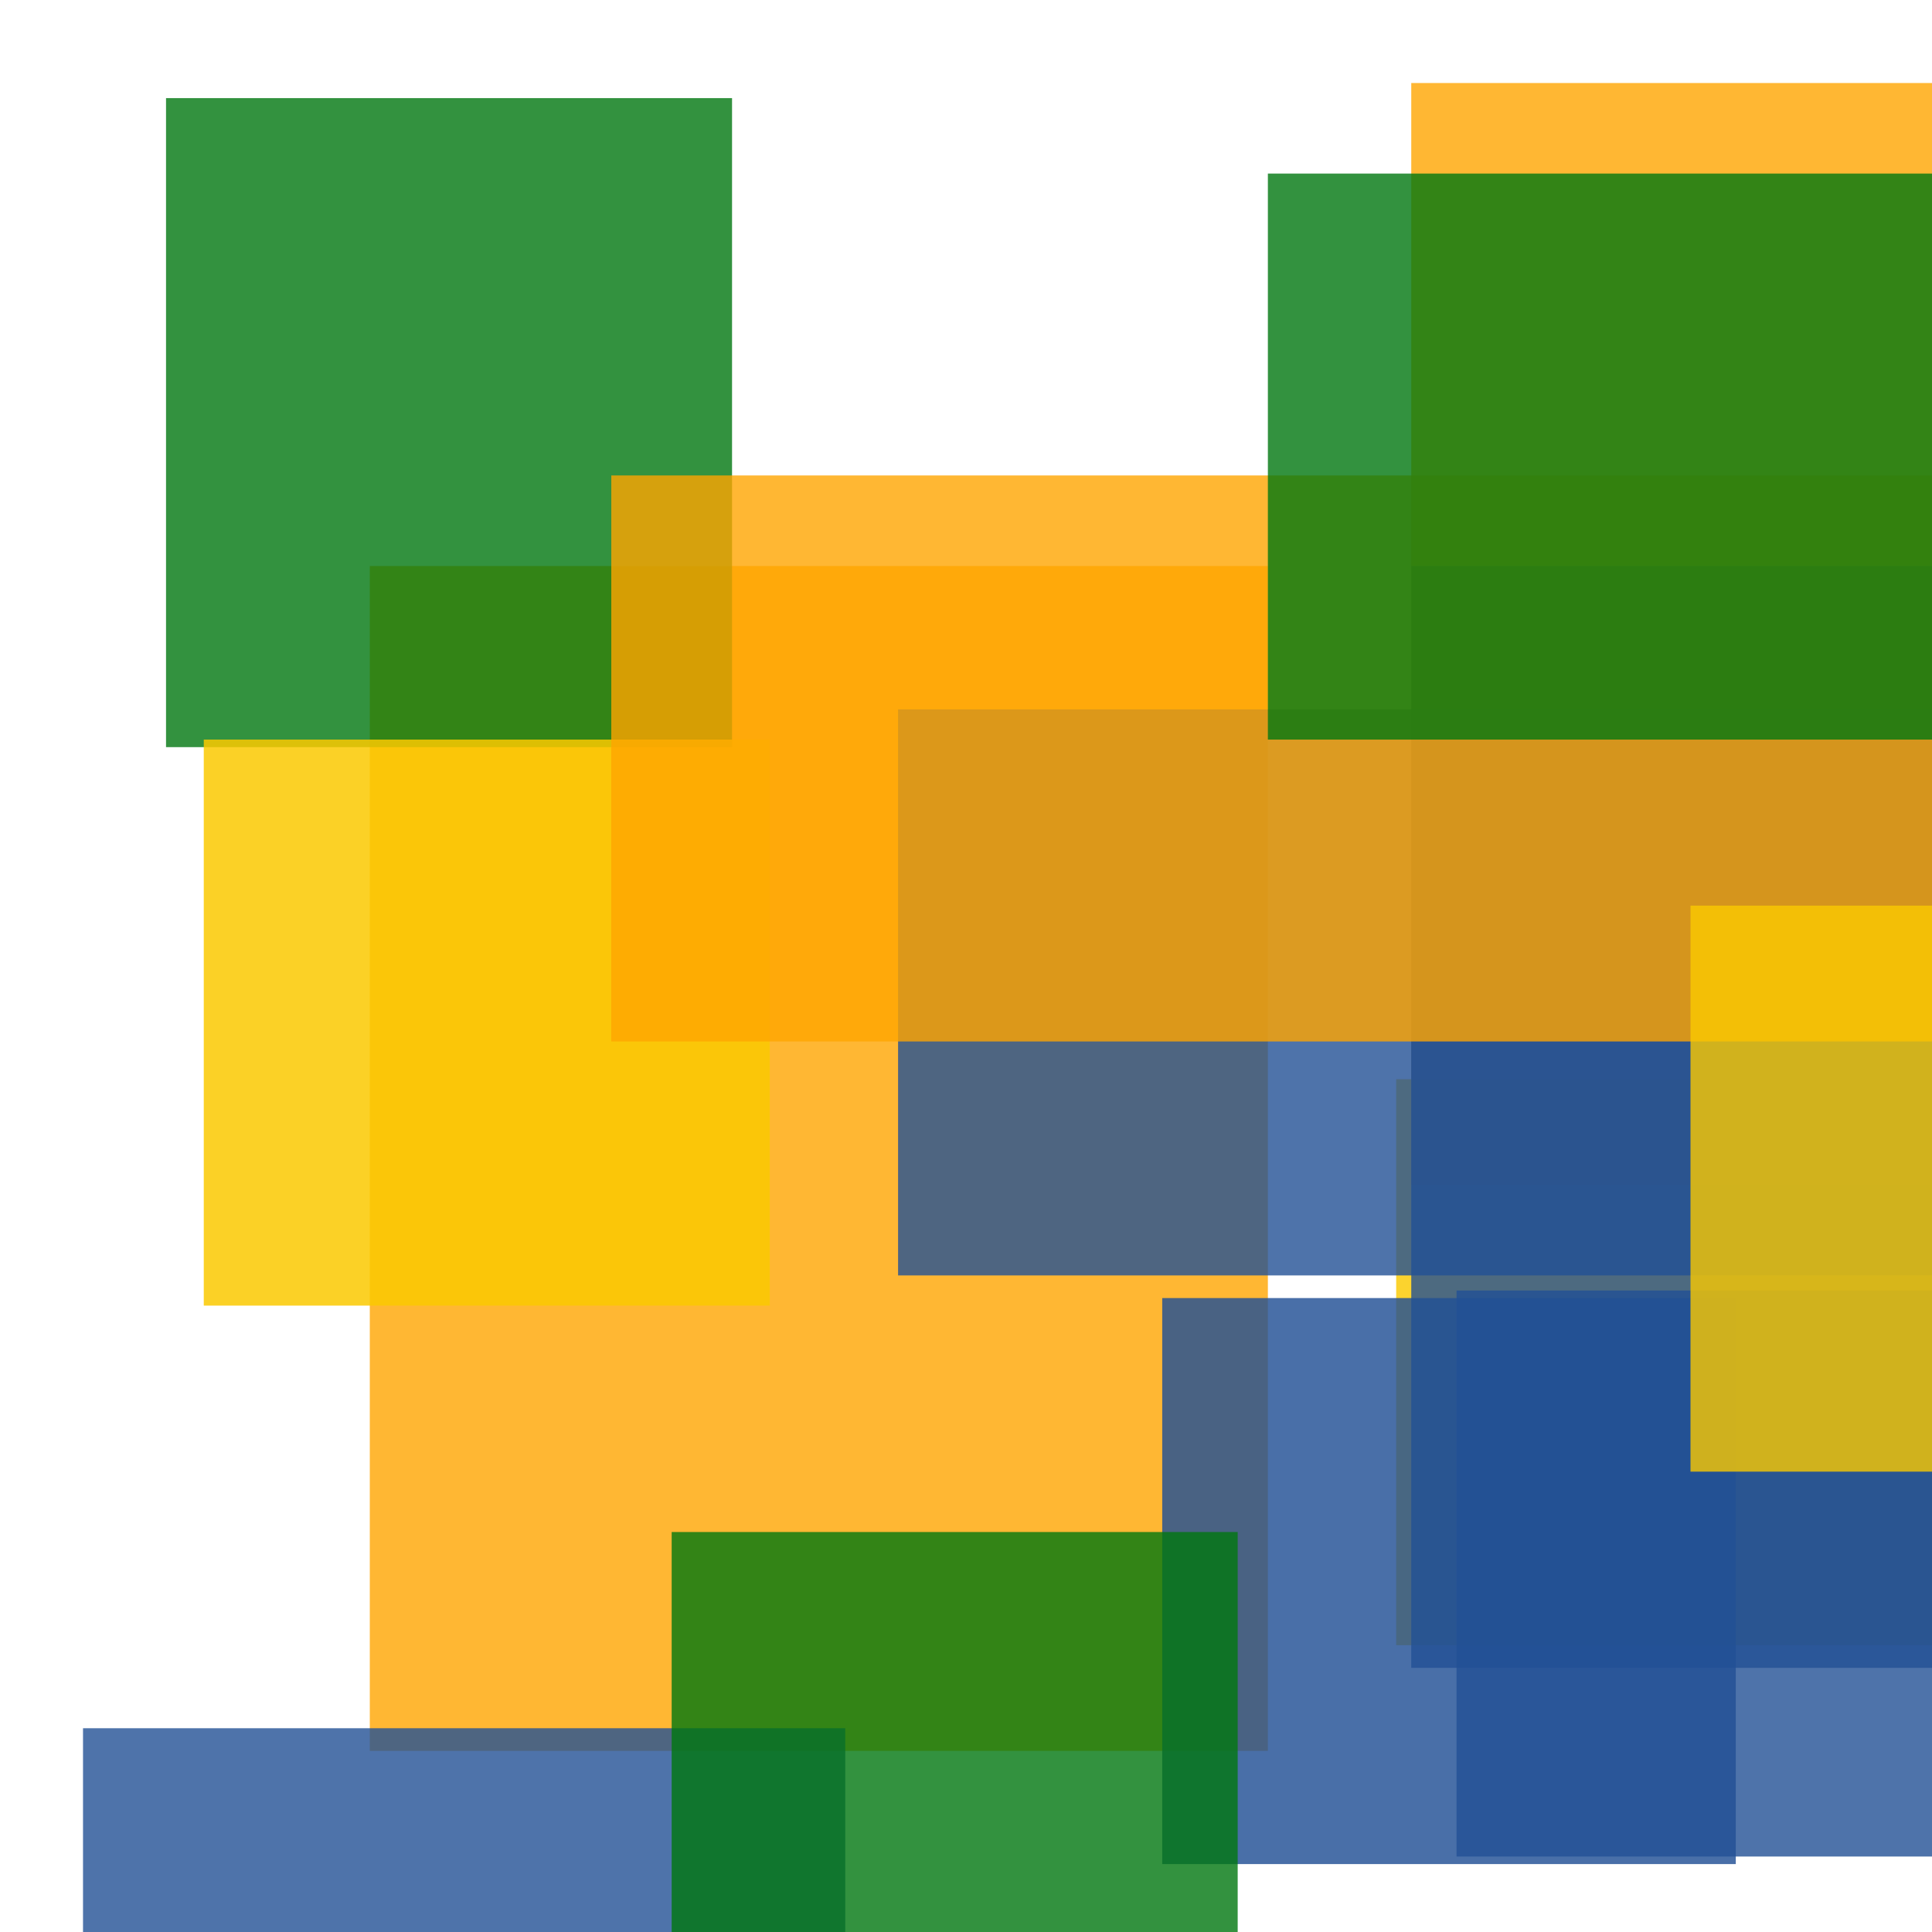 <svg width='256' height='256'><rect x='0' y='0' width='256' height='256' fill='white'/><rect x='185' y='143' width='140' height='75' opacity='0.82' fill='#fac901'/><rect x='49' y='75' width='119' height='157' opacity='0.80' fill='#ffa500'/><rect x='187' y='11' width='79' height='146' opacity='0.80' fill='#ffa500'/><rect x='119' y='94' width='195' height='75' opacity='0.80' fill='#225095'/><rect x='22' y='13' width='75' height='86' opacity='0.80' fill='#00770F'/><rect x='154' y='172' width='76' height='75' opacity='0.82' fill='#225095'/><rect x='27' y='98' width='75' height='75' opacity='0.85' fill='#fac901'/><rect x='193' y='171' width='75' height='75' opacity='0.80' fill='#225095'/><rect x='11' y='229' width='101' height='75' opacity='0.80' fill='#225095'/><rect x='89' y='203' width='75' height='88' opacity='0.80' fill='#00770F'/><rect x='187' y='75' width='75' height='146' opacity='0.80' fill='#225095'/><rect x='81' y='63' width='183' height='75' opacity='0.80' fill='#ffa500'/><rect x='168' y='23' width='113' height='75' opacity='0.80' fill='#00770F'/><rect x='224' y='120' width='135' height='75' opacity='0.80' fill='#fac901'/></svg>